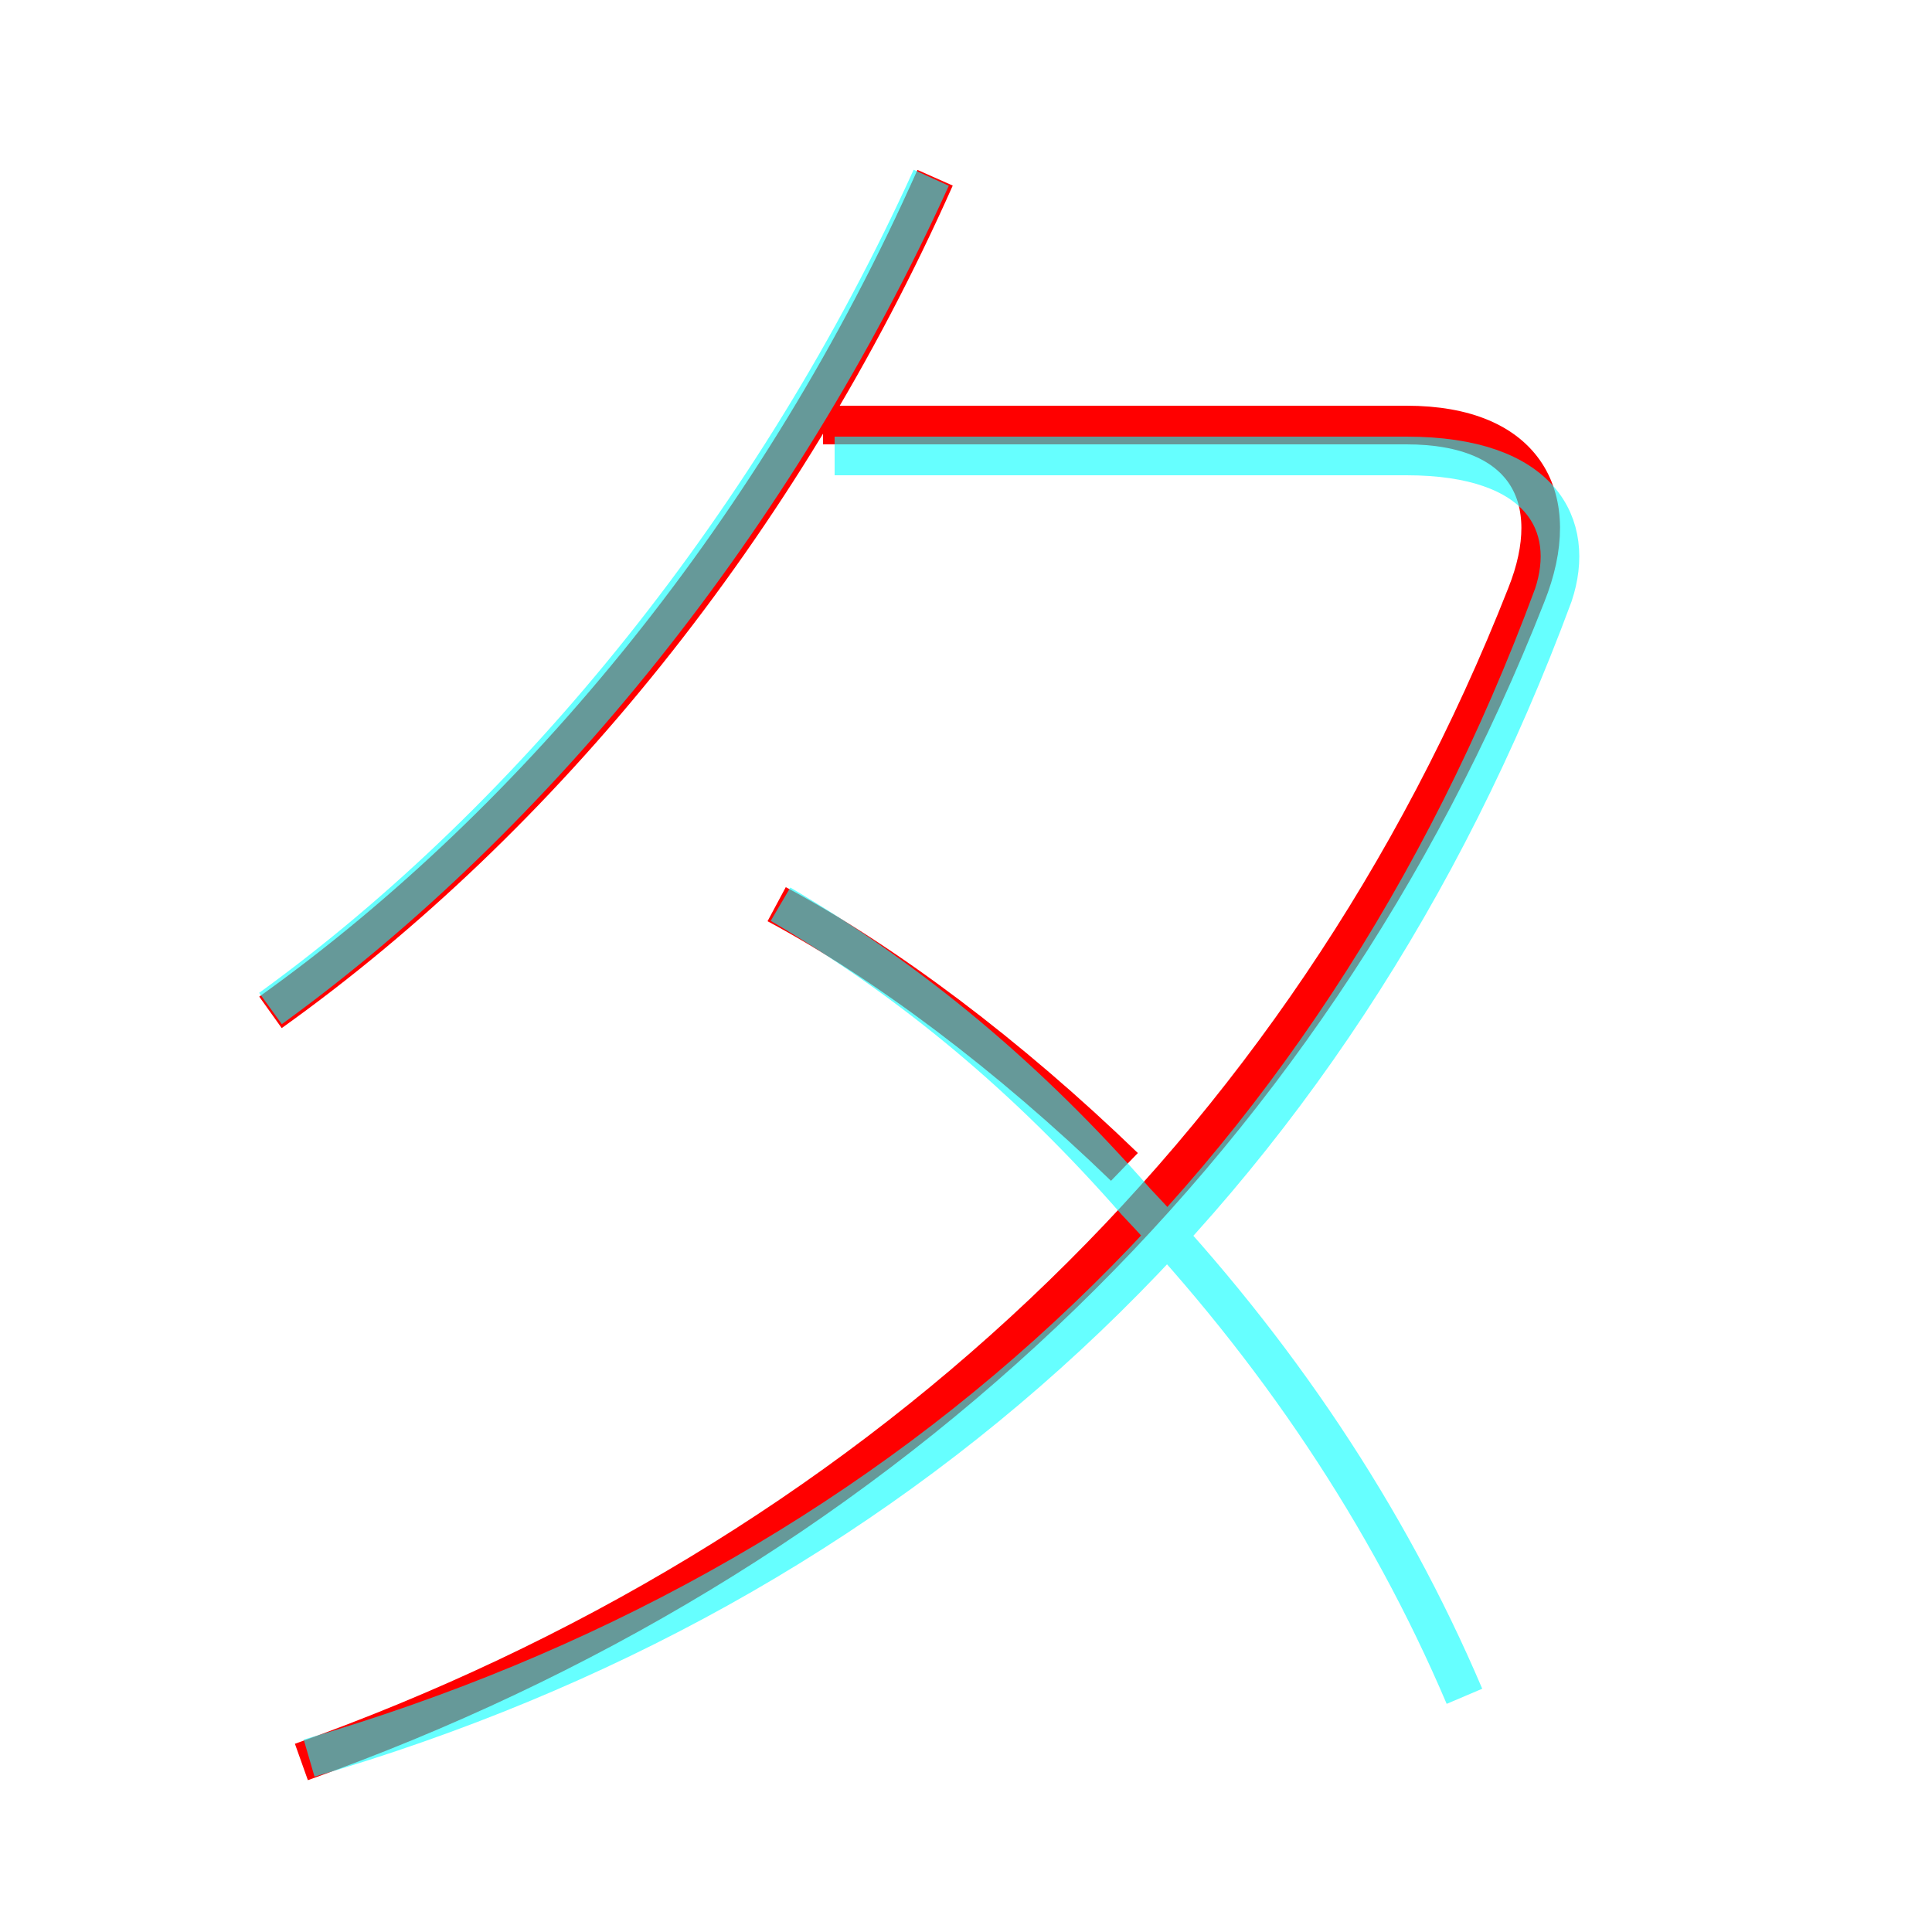 <?xml version='1.0' encoding='utf8'?>
<svg viewBox="0.0 -6.0 50.0 50.0" version="1.1" xmlns="http://www.w3.org/2000/svg">
<rect x="0.0" y="-6.0" width="50.0" height="50.0" fill="#333333" stroke="none"/>
<rect x="-1000" y="-1000" width="2000" height="2000" stroke="white" fill="white"/>
<g style="fill:none;stroke:rgba(255, 0, 0, 1);  stroke-width:1"><path d="M 7.8 1.6 C 22.4 -3.6 33.8 -14.1 39.5 -28.6 C 40.5 -31.1 39.5 -33.0 36.4 -33.0 L 21.3 -33.0 M 29.1 -13.8 C 26.1 -16.7 22.9 -19.1 20.1 -20.6 M 7.0 -17.8 C 14.0 -22.8 20.2 -30.4 24.2 -39.4" transform="translate(0.0 38.0)" />
</g>
<g style="fill:none;stroke:rgba(0, 255, 255, 0.6);  stroke-width:1">
<path d="M 8.0 1.5 C 23.1 -2.9 34.5 -13.2 40.2 -28.6 C 40.8 -30.4 39.9 -32.2 36.4 -32.2 L 21.6 -32.2 M 7.0 -17.9 C 13.9 -22.9 20.1 -30.6 24.1 -39.4 M 20.2 -20.6 C 23.6 -18.6 26.6 -16.1 29.4 -12.9 C 33.0 -9.1 35.9 -4.8 37.9 -0.1" transform="translate(0.0 38.0)" />
</g>
</svg>